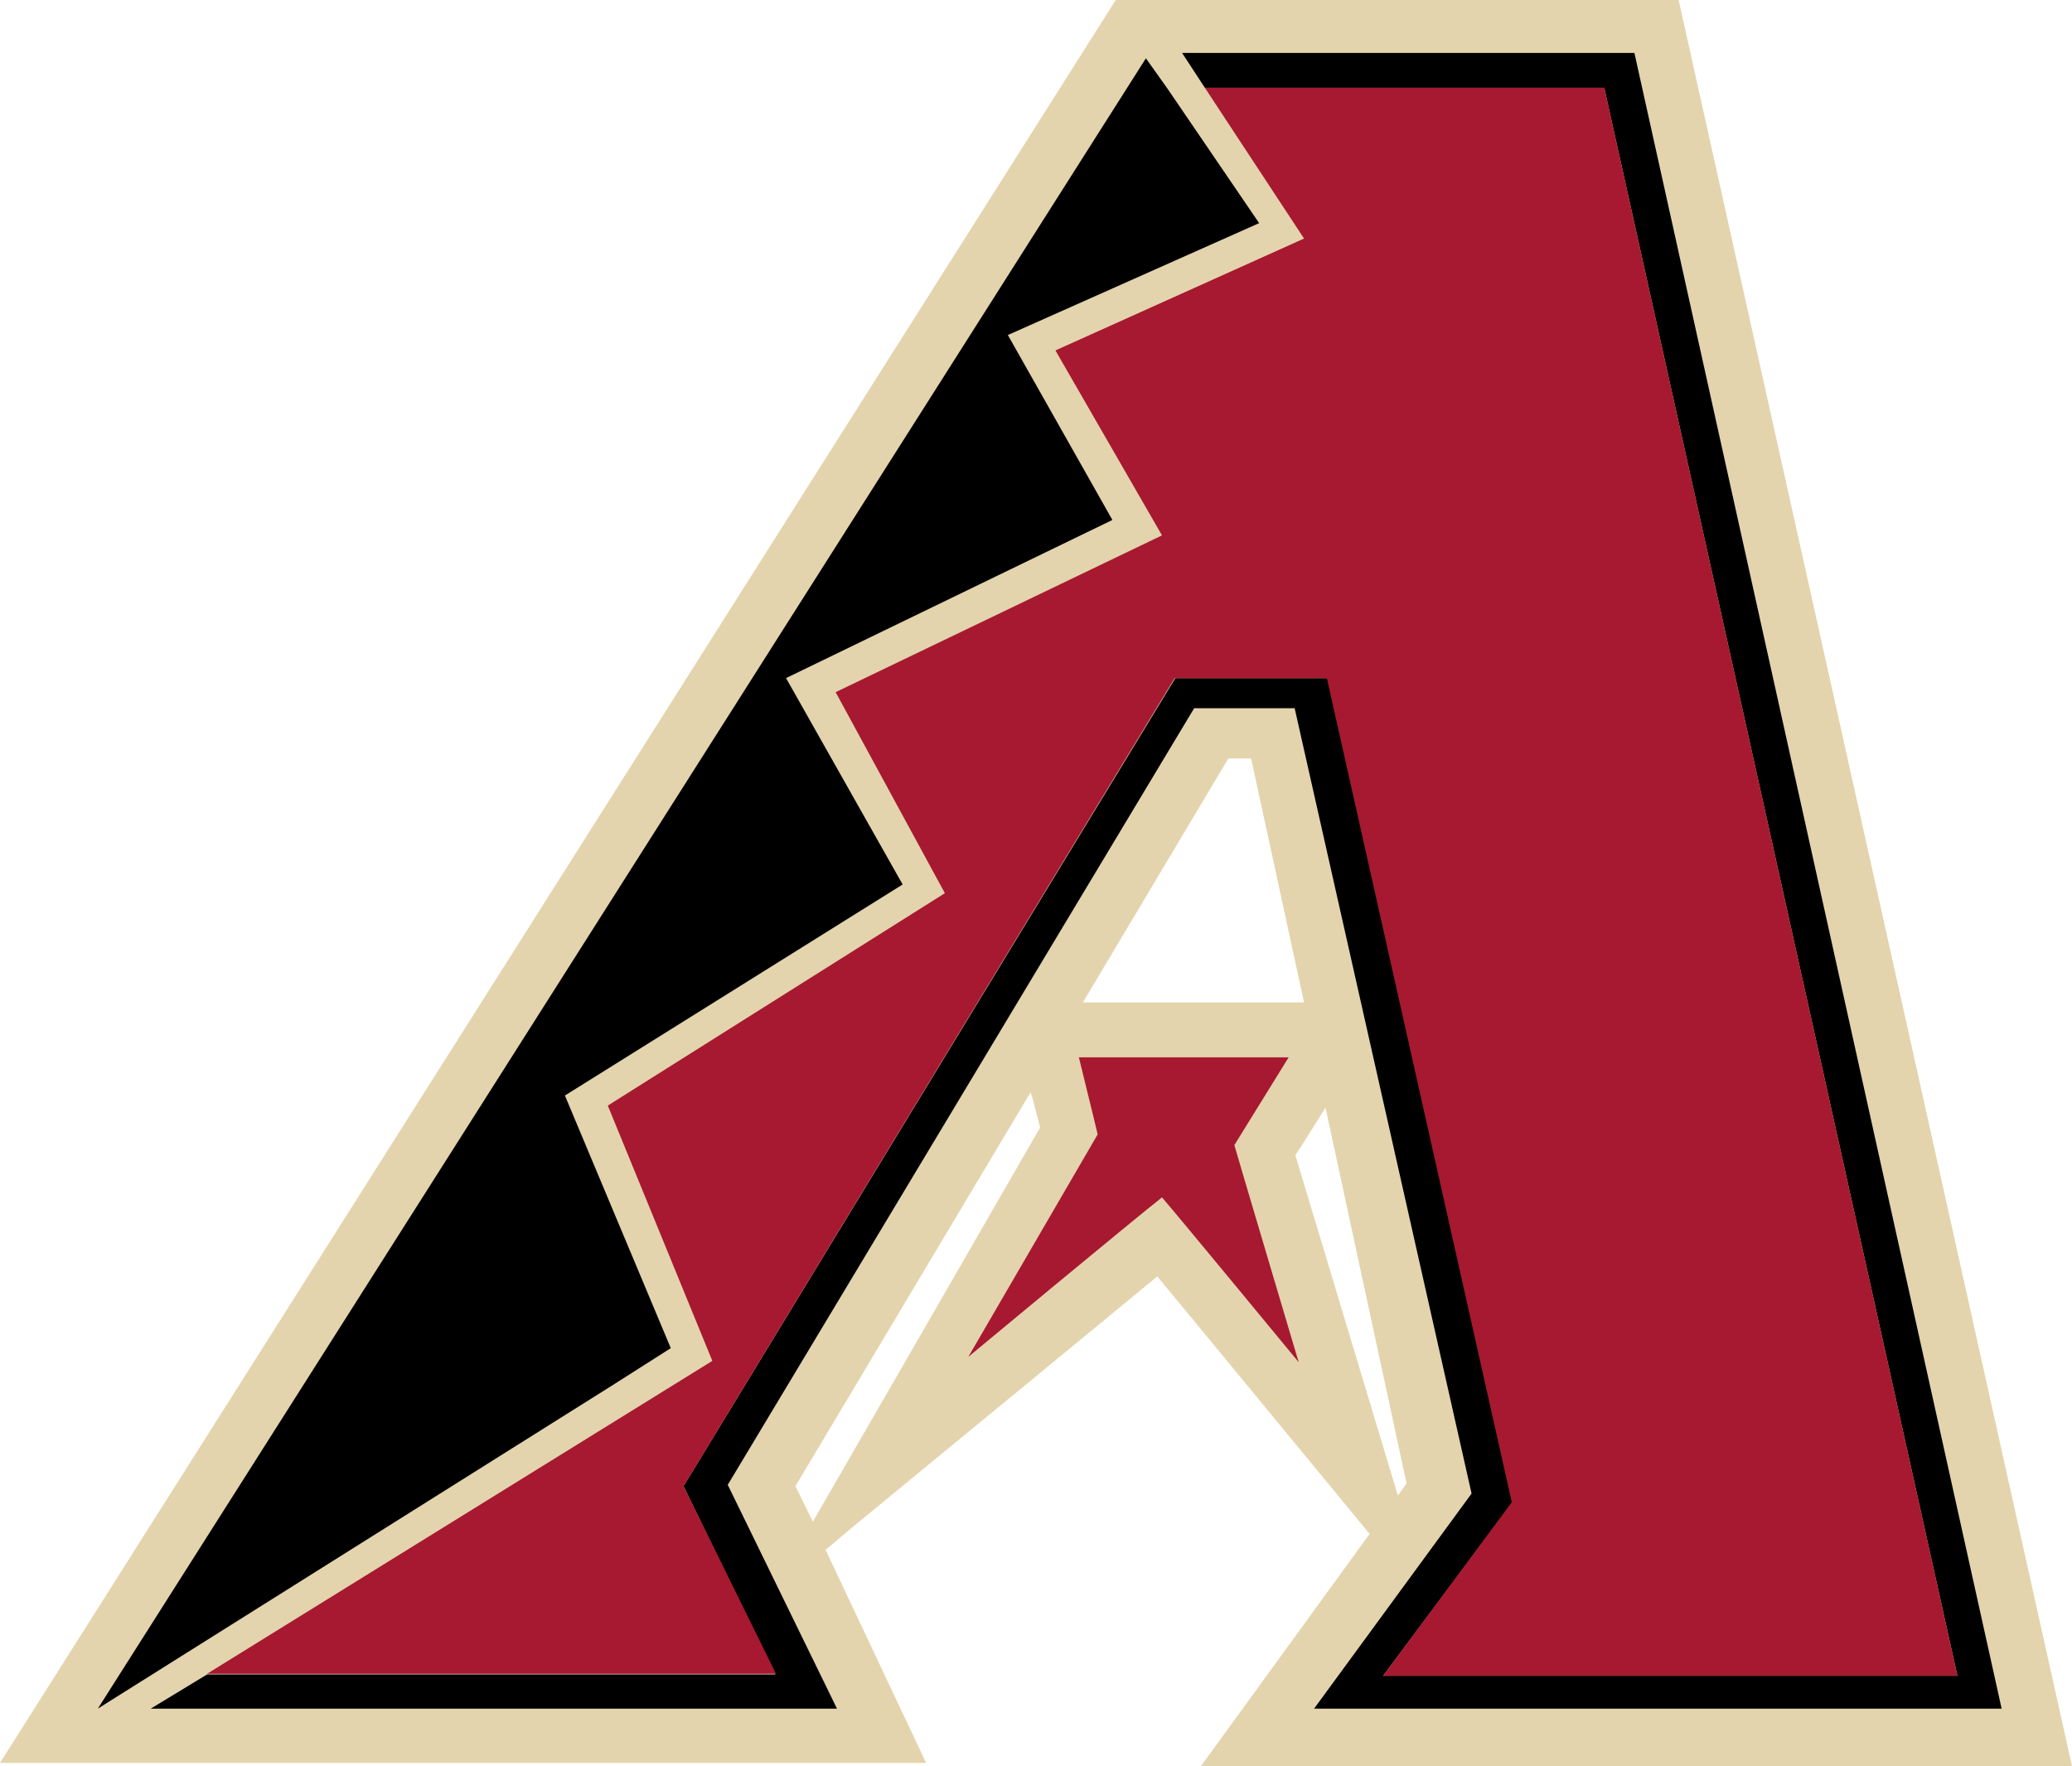 <?xml version="1.0" encoding="utf-8"?>
<!-- Generator: Adobe Illustrator 21.1.0, SVG Export Plug-In . SVG Version: 6.00 Build 0)  -->
<!DOCTYPE svg PUBLIC "-//W3C//DTD SVG 1.1//EN" "http://www.w3.org/Graphics/SVG/1.1/DTD/svg11.dtd">
<svg version="1.1"
	 id="svg2" xmlns:cc="http://creativecommons.org/ns#" xmlns:dc="http://purl.org/dc/elements/1.1/" xmlns:rdf="http://www.w3.org/1999/02/22-rdf-syntax-ns#"
	 xmlns="http://www.w3.org/2000/svg" xmlns:xlink="http://www.w3.org/1999/xlink" x="0px" y="0px" width="309.2px" height="263.6px"
	 viewBox="0 0 309.2 263.6" style="enable-background:new 0 0 309.2 263.6;" xml:space="preserve">
<style type="text/css">
	.st0{fill:#E3D4AD;}
	.st1{fill:#A71930;}
</style>
<g>
	<path class="st0" d="M179.2,263.6l25.2-34.7l-0.2-0.2c-7.6-9.2-25.6-31.1-31.5-38.2c-7.5,6.2-31.6,26-45.1,37.1l-4.4,3.7l15,31.8H0
		L166.5,0h84l58.7,263.6H179.2z M121.3,227.1l1.9-3.3c0.3-0.5,27.3-47.3,32-55.5c-0.2-1-0.6-2.4-1.1-4.3c-0.1-0.3-0.2-0.7-0.3-1
		l-35.1,58.8L121.3,227.1z M193.3,172.4c2.3,7.6,12.3,40.8,15.3,50.8l1.3-1.8l-12.1-56.1C196.1,168,194.4,170.8,193.3,172.4z
		 M194.6,149.6l-7.9-36.4h-3.4l-21.7,36.4H194.6z"/>
	<path id="path16" class="st0" d="M115.3,221.6l39.6-66.4c1.1,4.1,3,12.2,3.4,13.5c-1.9,3.4-32.6,56.6-32.6,56.6s45.2-37.3,47.4-39
		c0.8,0.9,33.4,40.5,33.4,40.5s-15.4-51.4-16.5-54.9c0.9-1.3,6-9.4,9.2-14.6l13.9,64.7L185,260.6h120.4L248,3h-79.9L5.4,260.1h128.1
		L115.3,221.6z M156.3,152.6l25.3-42.4h7.5l9.2,42.4H156.3z"/>
	<path id="path18" d="M179.8,13.1h59.6l52.7,237h-85.7l19.3-25.9l-27.6-123h-22.7L102,221.8l13.7,28.1H30.9l-8.4,5.1h102.4
		l-16.3-33.4l69.6-115.9h15l26.4,117.2L196.1,255h102.6L243.9,7.9h-67.5L179.8,13.1z"/>
	<path id="path20" d="M91.3,206.8l8.8-5.6l-15.8-37.7l50.4-31.5l-17.4-30.8L166,77.6L150.4,50l37.5-16.7l-13.7-20.1L171,8.7
		L14.6,255L91.3,206.8z"/>
	<path id="path22" class="st1" d="M163.8,169.3c-1.5,2.6-19.3,33.2-19.3,33.2s25.3-21,28.9-23.8c2.6,3,20.4,24.6,20.4,24.6
		s-8.8-29.6-9.6-32.4c1.3-2.1,8.1-13.1,8.1-13.1H161C161,157.9,163.3,167.1,163.8,169.3"/>
	<path id="path24" class="st1" d="M102,221.8l73.3-120.6H198l27.6,123l-19.2,25.9h85.7l-52.7-237h-59.6l14.8,22.5l-37.1,16.7
		l15.9,27.6l-48.7,23.4l16.3,30L90.7,165l15.6,38.1l-75.4,46.7h84.9L102,221.8z"/>
</g>
</svg>
